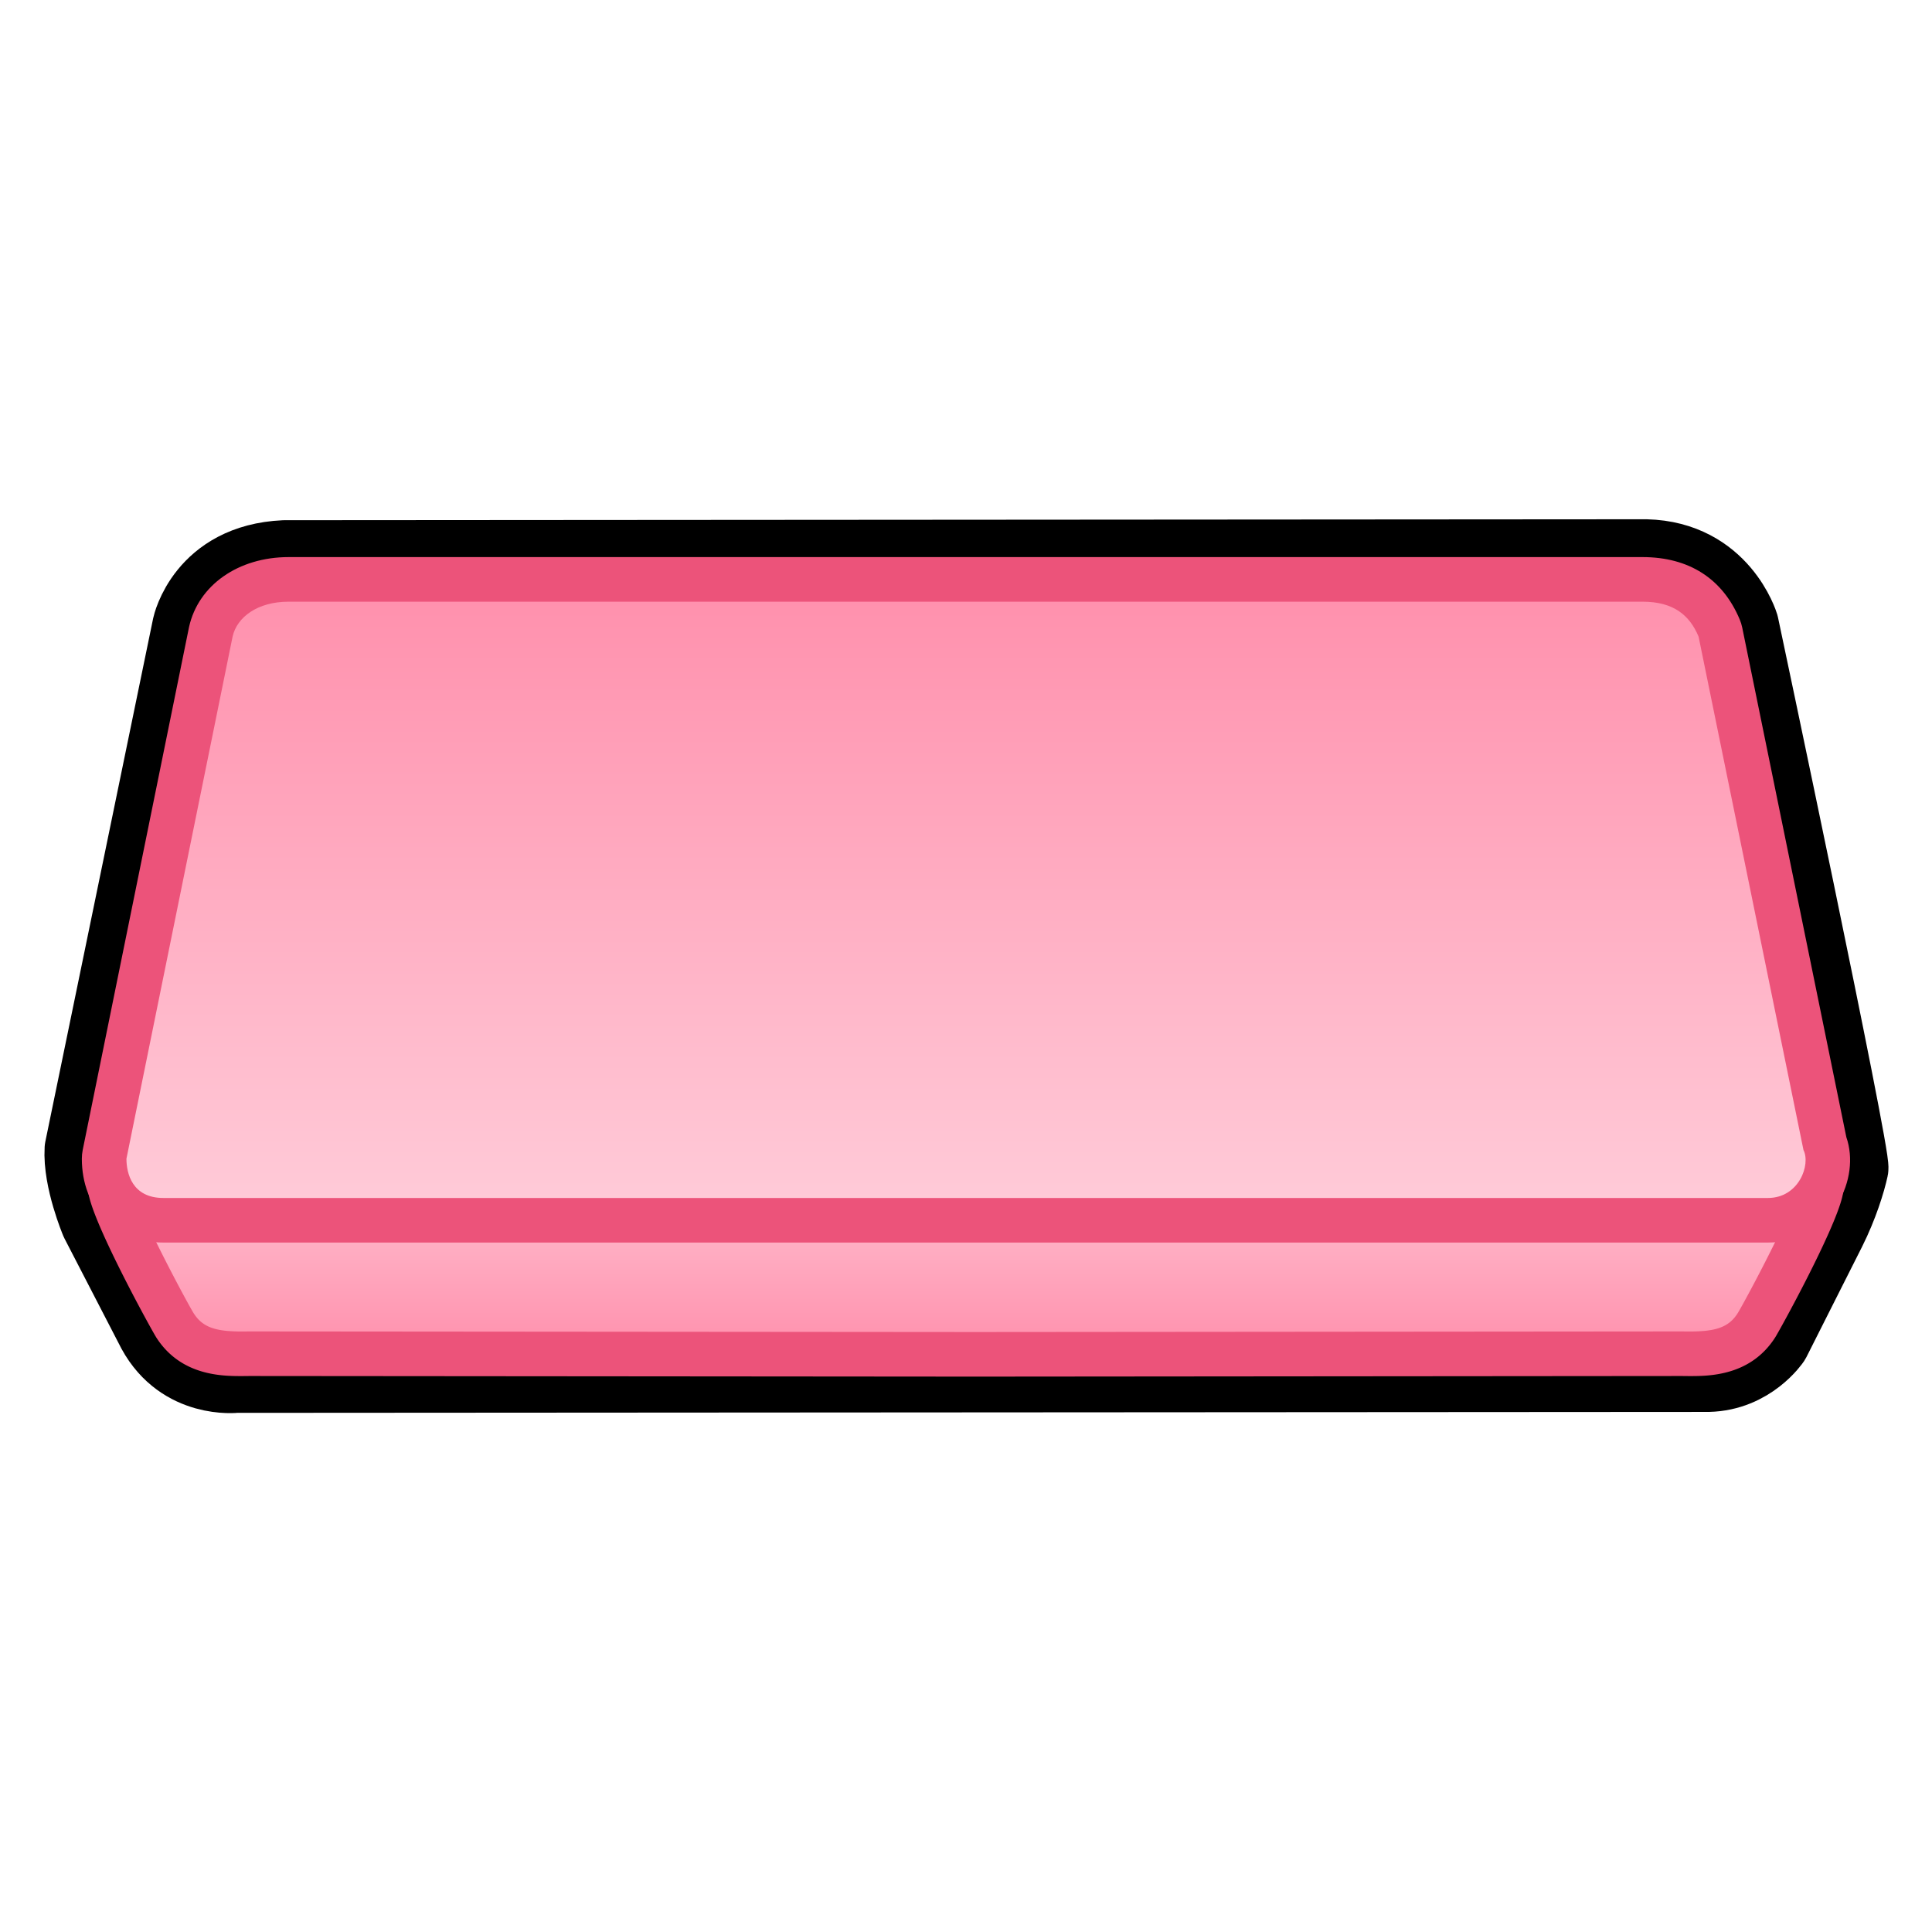<svg xmlns="http://www.w3.org/2000/svg" width="130" height="130" fill="none" xmlns:v="https://vecta.io/nano"><path d="M19.125 37.504c-5.438.25-6.375 4.625-6.375 4.625l-7.25 35.189c-.125 2.063 1.063 4.875 1.063 4.875l3.813 7.375c1.875 3.437 5.5 3 5.5 3l99.066-.063c2.875-.063 4.375-2.313 4.375-2.313l3.75-7.438c.812-1.625 1.313-3.25 1.5-4.125s-7.375-36.564-7.375-36.564-1.344-4.5-6.439-4.625l-91.628.064z" fill="url(#A)" stroke="#000" stroke-width="5" stroke-miterlimit="10" stroke-linejoin="round"/><path d="M16.749 91.089l-.444.005c-1.6 0-3.4-.147-4.525-1.905-.402-.628-3.835-6.963-4.321-9.002-.281-1.179.089-1.97.449-2.426.947-1.198 2.726-1.299 4.468-1.299l43.279-.034c.068-.01.137-.015.206-.015l9.119.008 9.116-.008c.07 0 .141.005.21.015l43.277.034c1.74 0 3.521.101 4.467 1.299.36.456.73 1.247.449 2.426-.485 2.039-3.919 8.374-4.32 9.002-1.126 1.758-2.928 1.905-4.527 1.905l-.476-.005-47.506.041-48.921-.041z" fill="url(#B)"/><path d="M74.096 77.913v.015l43.485.034c1.968 0 3.875.127 3.458 1.877s-3.732 7.928-4.125 8.541c-.616.963-1.518 1.214-3.263 1.214-.143 0-.291-.002-.445-.005l-47.539.041-48.918-.041-.445.005c-1.745 0-2.646-.251-3.263-1.214-.393-.613-3.708-6.791-4.125-8.541s1.49-1.877 3.458-1.877l43.485-.034v-.015l9.117.008 9.118-.008zm0-3h-.003l-9.117.008-9.112-.008h-.002c-.1 0-.2.005-.298.015l-43.189.034c-1.557 0-4.166 0-5.643 1.87-.799 1.012-1.059 2.326-.731 3.702.563 2.363 4.201 8.97 4.517 9.463 1.662 2.597 4.45 2.597 5.79 2.597l.473-.005 48.888.041 47.513-.041.474.005c1.34 0 4.127 0 5.789-2.597.315-.493 3.954-7.1 4.517-9.463.328-1.376.068-2.69-.73-3.702-1.477-1.87-4.086-1.87-5.646-1.87l-43.19-.034a3.02 3.02 0 0 0-.298-.015z" fill="#ec537a"/><path d="M10.991 82.109c-2.752 0-3.984-2.08-3.984-4.141a1.5 1.5 0 0 1 .03-.299l7.143-35.133c.473-2.134 2.576-3.55 5.238-3.55h91.104c2.507 0 4.241 1.099 5.154 3.267a1.56 1.56 0 0 1 .087.282l7.025 34.391c.382.966.229 2.221-.415 3.271-.744 1.215-1.989 1.911-3.418 1.911H10.991v.001z" fill="url(#C)"/><path d="M110.523 40.486c2.097 0 3.167.913 3.771 2.349l7.058 34.547c.497.976-.299 3.227-2.395 3.227H10.992c-2.096 0-2.484-1.658-2.484-2.641l7.143-35.133c.289-1.303 1.672-2.349 3.769-2.349h91.103zm0-3H19.419c-3.382 0-6.074 1.889-6.697 4.699l-.011.052L5.567 77.37c-.04.196-.06.396-.06.598 0 3.321 2.255 5.641 5.484 5.641h107.965c1.961 0 3.673-.958 4.696-2.627.854-1.396 1.064-3.09.584-4.464l-7.004-34.283c-.039-.193-.098-.382-.175-.563-1.152-2.738-3.412-4.186-6.535-4.186z" fill="#ec537a"/><defs><linearGradient id="A" x1="65.03" y1="92.585" x2="65.03" y2="37.442" gradientUnits="userSpaceOnUse"><stop stop-color="#fcee21"/><stop offset=".148" stop-color="#fce921"/><stop offset=".315" stop-color="#fbdc21"/><stop offset=".491" stop-color="#f9c522"/><stop offset=".674" stop-color="#f7a622"/><stop offset=".86" stop-color="#f47d23"/><stop offset="1" stop-color="#f15a24"/></linearGradient><linearGradient id="B" x1="64.977" y1="76.413" x2="64.977" y2="91.13" gradientUnits="userSpaceOnUse"><stop stop-color="#ffccd9"/><stop offset="1" stop-color="#ff8fac"/></linearGradient><linearGradient id="C" x1="65.002" y1="82.108" x2="65.002" y2="38.986" gradientUnits="userSpaceOnUse"><stop stop-color="#ffccd9"/><stop offset="1" stop-color="#ff8fac"/></linearGradient></defs></svg>